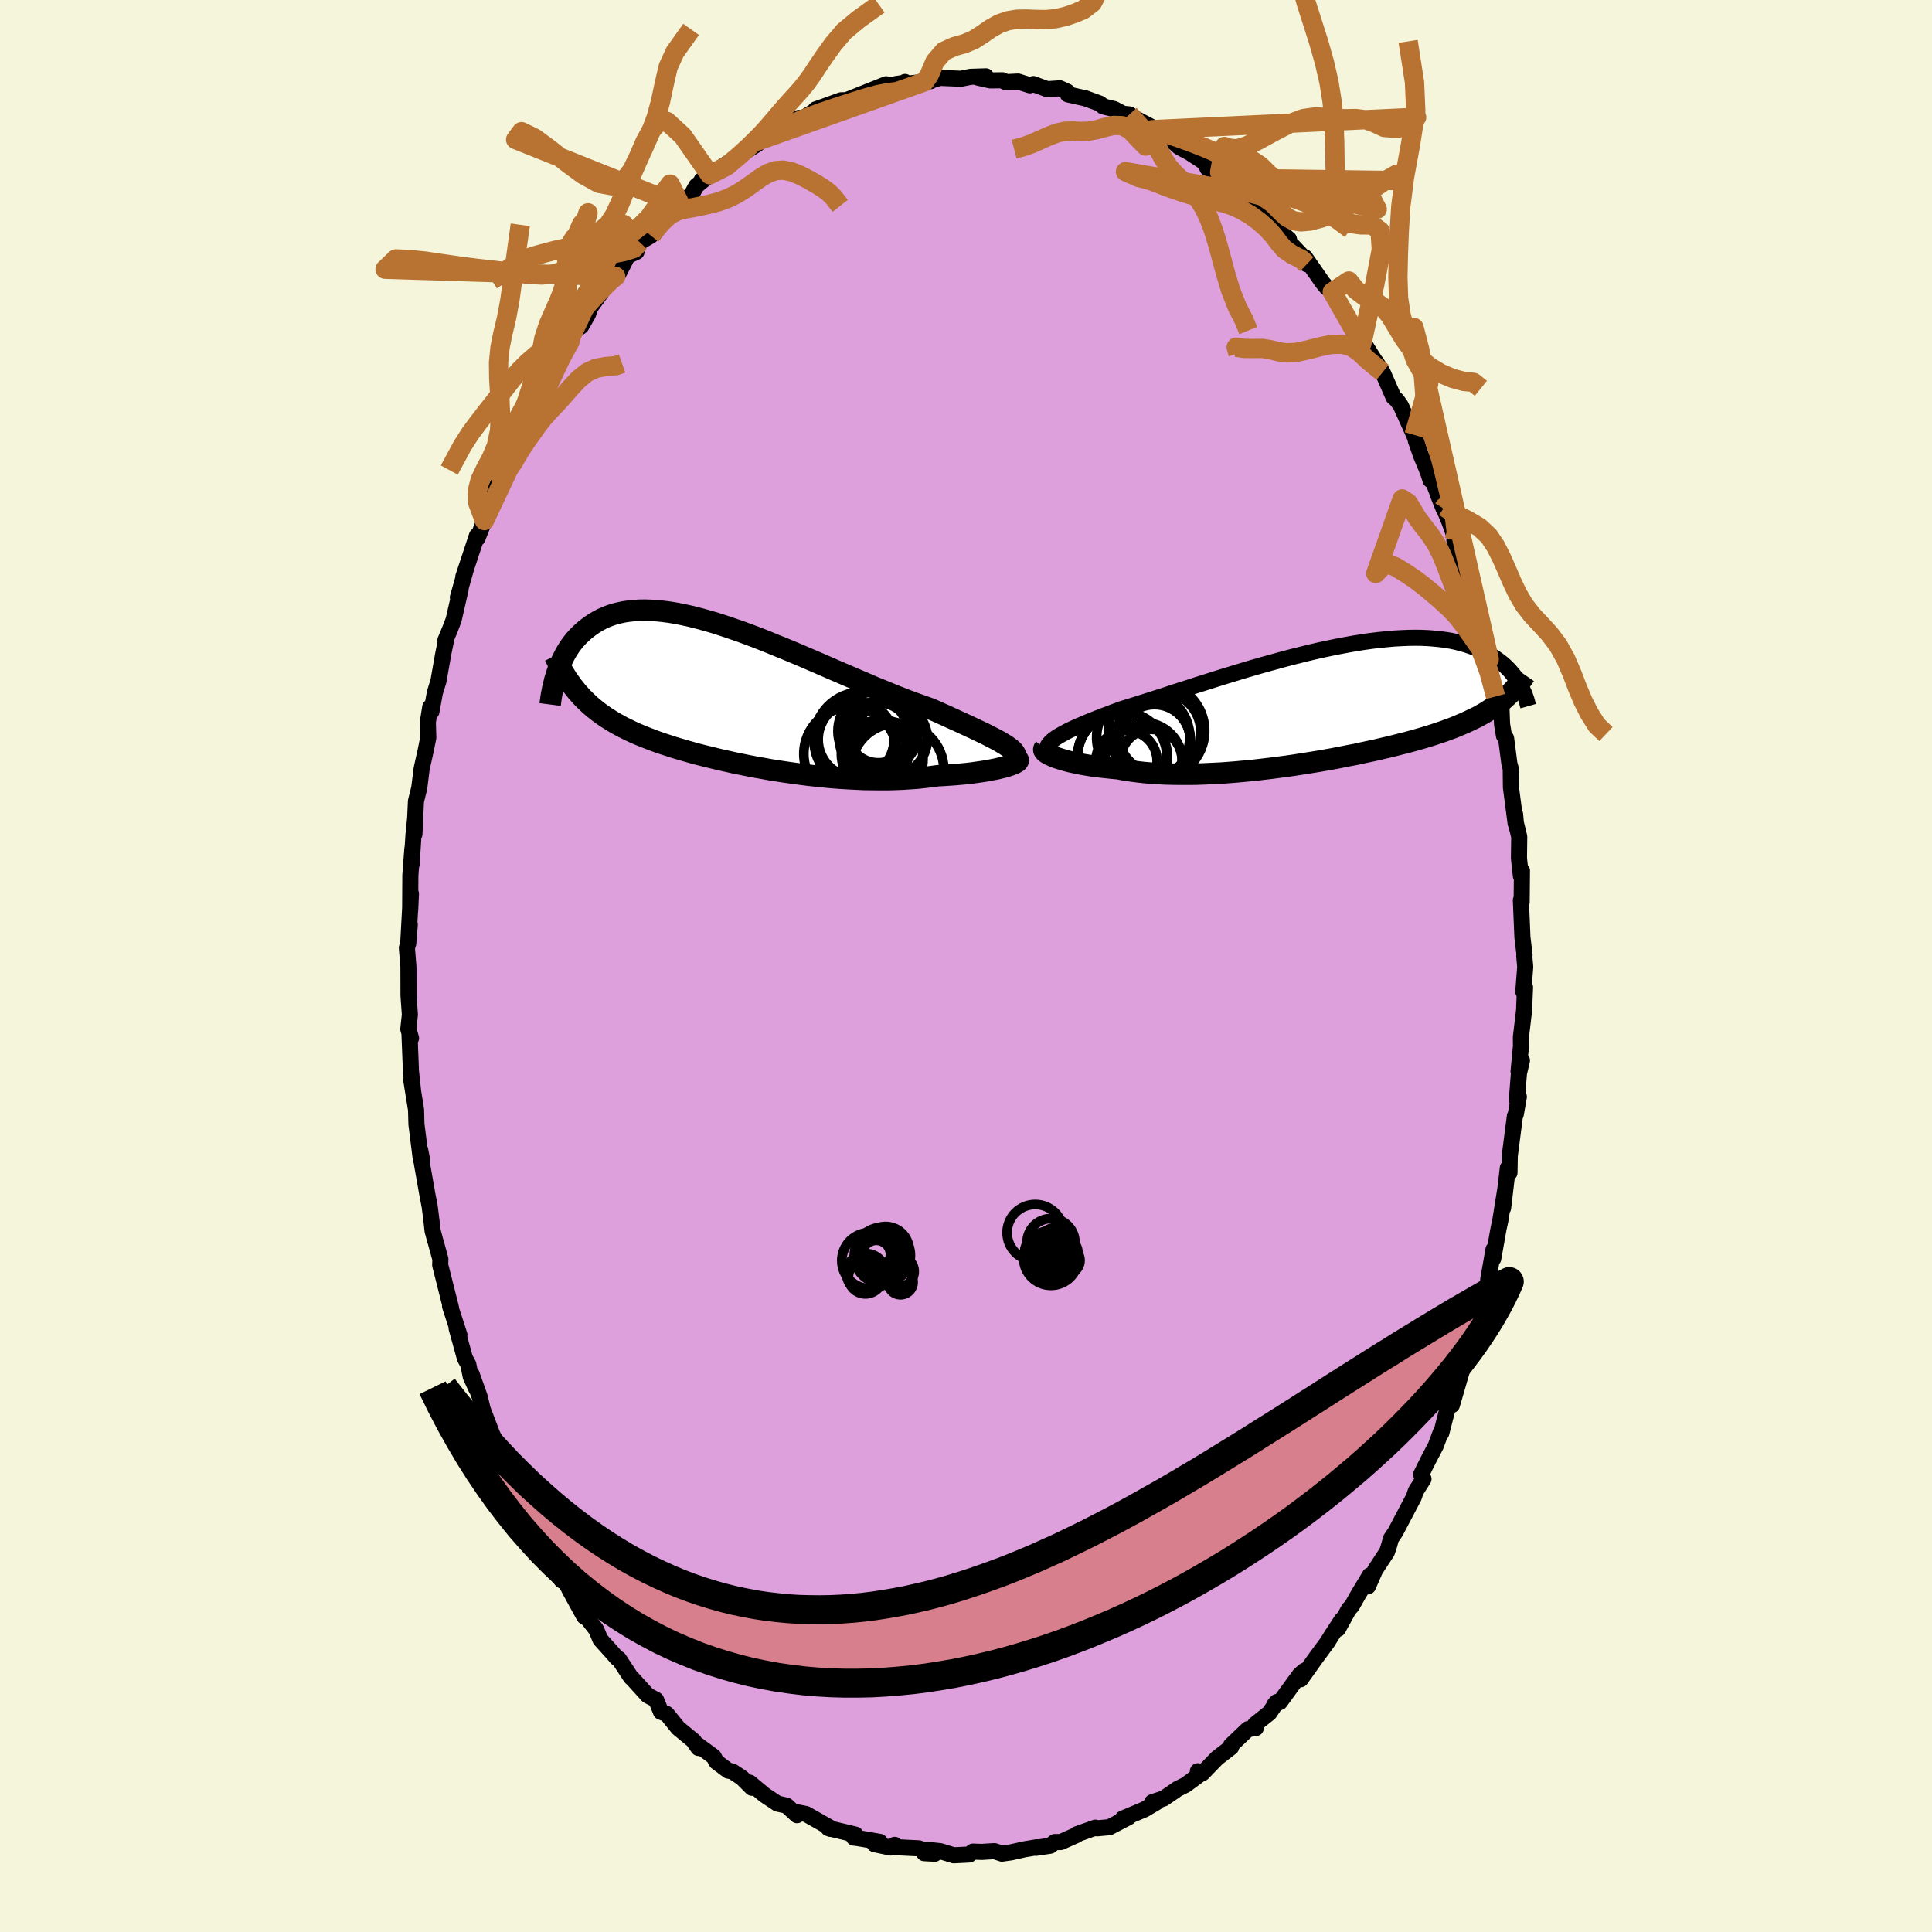 <svg xmlns="http://www.w3.org/2000/svg" width="500" height="500" viewBox="-100 -100 200 200"><defs><clipPath id="c"><path d="m28.3 5.22-.32-.19-.34-.2-.39-.21-.41-.21-.44-.23-.48-.23-.5-.24-.53-.25-.56-.26-.58-.27-.6-.27-.63-.29-.64-.29-.67-.3-.68-.3-.75-.26L19 .94l-.81-.3-.83-.32-.85-.34-.87-.36-.89-.36-.9-.39-.92-.39-.93-.4-.93-.4-.95-.41-.94-.41-.95-.41-.95-.41-.95-.4-.94-.39-.94-.38-.92-.38-.92-.36-.91-.34-.89-.33-.88-.3-.86-.29-.84-.27-.83-.24-.8-.22-.78-.2-.77-.17-.74-.15-.71-.12-.69-.09-.67-.07-.64-.04-.62-.02-.59.01-.57.04-.54.06-.52.08-.5.11-.47.12-.44.15-.43.17-.4.18-.38.21-.36.21-.35.23-.32.24-.31.24-.29.26-.28.26-.26.27-.25.28-.23.29-.22.3-.2.3-.19.31-.18.32-.16.32-.16.32-.14.33-.13.32-.13.33-.11.33 1.87 1.56.24.3.26.29.26.29.27.27.28.27.29.27.29.25.31.25.32.25.33.24.33.23.35.22.36.23.36.21.38.21.39.21.41.2.41.2.43.2.45.19.46.19.47.18.49.19.5.18.52.18.53.17.55.18.57.17.58.17.6.17.61.17.63.16.64.16.66.16.67.16.69.15.7.16.71.14.73.15.74.14.75.13.76.14.77.12.79.12.78.11.8.11.8.1.81.09.81.08.81.08.82.06.81.05.82.04.81.04.81.01.8.01h.8l.78-.02.78-.03.77-.05.76-.05.74-.08.72-.08.71-.1.61-.03.59-.04.58-.04.57-.05.55-.05.53-.06.51-.07.49-.07.47-.07.44-.08.42-.08.4-.08.36-.09.34-.08.31-.09"/></clipPath><clipPath id="b"><path d="m-27.84 3.52.26-.18.29-.17.32-.18.35-.19.38-.19.41-.19.44-.2.47-.2.49-.21.52-.21.55-.22.57-.22.59-.22.61-.23.64-.24.65-.2.68-.21.72-.23.76-.24.78-.25.82-.26.84-.28.86-.28.89-.28.91-.3.93-.29.94-.3.96-.3.96-.29.98-.3.98-.29.98-.28.98-.27.98-.27.98-.26.96-.24.97-.24.95-.22.93-.2.93-.19.9-.17.89-.16.87-.14.85-.12.83-.1.81-.08.78-.07.76-.04.73-.03.7-.01.68.01.66.03.62.05.6.06.58.08.55.09.52.11.5.13.47.13.45.15.43.15.4.17.39.17.37.18.35.19.33.19.31.19.3.21.28.21.26.21.25.22.23.23.22.22.2.24.19.23.18.23.16.24.15.24.14.23-1.54 1.51-.26.22-.27.21-.28.21-.29.21-.3.2-.31.2-.32.2-.33.19-.34.19-.36.18-.37.18-.38.18-.39.18-.41.17-.42.18-.43.17-.45.16-.46.17-.48.16-.5.17-.51.16-.53.16-.55.16-.57.16-.58.16-.61.15-.62.16-.64.16-.66.15-.67.16-.7.15-.71.15-.72.16-.75.14-.75.15-.77.15-.79.14-.8.14-.81.13-.82.13-.83.13-.83.12-.85.11-.85.11-.85.1-.86.1-.85.08-.86.08-.86.07-.85.06-.84.04-.84.04-.83.03-.82.01h-.81l-.79-.01-.78-.02-.76-.04-.75-.05-.72-.06-.7-.08-.68-.09-.65-.1-.63-.12-.58-.05-.57-.06-.55-.06-.53-.06-.51-.07-.49-.08-.48-.08-.45-.09-.42-.09-.41-.09-.38-.1-.35-.1-.33-.1-.3-.1-.28-.1"/></clipPath><filter id="a"><feTurbulence baseFrequency=".05" numOctaves="3" result="noise" type="noise"/><feDisplacementMap in="SourceGraphic" in2="noise" scale="2"/></filter></defs><rect width="100%" height="100%" x="-100" y="-100" fill="beige"/><path fill="plum" stroke="#000" stroke-linejoin="round" stroke-width="1.667" d="m57.89.09-.2 2.57.18-.45-.1 2.39-.33 2.79.01.9-.25 2.62.35-1.13-.31 1.33-.22 2.73.21-.3-.32 1.82-.09.19-.53 4.1-.03 1.75-.17-.49-.49 4.14.19-1.7-.48 3.01-.19.88-.54 3.05.03-.95-.55 3.12.25-.62-1.09 3.59.36-1.61-.55 2.13-1.08 3.73-.35 1.23.13-.39.07-.24-.62 2.15-.88 3.02-.31-.18-.79 3.08-.08-.01-.49 1.33-.66 1.25-.41.81-.44.9.24.47-.79 1.25-.22.64-1.9 3.61-.46.68-.16.61-.24.75-1.24 1.89-.74 1.69.19-1.13-1.21 2.01-.66 1.17-.29.29-1.13 2.06.41-.96-1.11 1.7-.4.65-1.24 1.68-1.53 2.15.39-.88-.47.4-2.06 2.83-.53.22.21-.22-.78 1.14-1.47 1.17.07.39-.81.11-1.76 1.68.01.2L26 81.99l-1.53 1.58-.47-.21.09.41-1.35 1-.88.44-.13.1-1.27.87-1.17.38.44.01-1.25.74-2.25.95.61-.15-1.99 1.04-1.28.12-.17-.07-.6.21-1.32.47-.03.08-1.64.73h-.62l-.47.38-1.48.22.09-.06-1.26.21-1.43.32-.92.13-.77-.26-1.32.08-.92-.03-.37.3-1.61.08-1.37-.42-1.33-.15-.36.35 1.09.06-1.65-.56-2.44-.12-.05-.24-.44.28-1.65-.35.54-.24-2.21-.38-.47-.06.17-.31-2.81-.67.23.08.09-.05-2.63-1.49-1.01-.2.08.32-1.08-.99-.94-.21-1.35-.9-1.53-1.27.23.53-1.03-1.03-1-.66-.44-.09-1.21-.91-.28-.53-1.57-1.15-.38-.27.37.52-.48-.73-1.62-1.33-1.18-1.46-.6-.22-.5-1.24-.87-.46-1.54-1.7-.2-.18-1.25-1.9-.18-.07-.56-.64-1.17-1.3-.43-1.03-1.18-1.5-.02-.17-.05.31-1.48-2.7-.51-1-.33-.03-.86-1.11-.1-1.15-.79-1.24-1.93-3.2-.05-.4.03.15-.95-2.41-.19.1-.64-1.49-.67-1.88.04-.24-.68-1.38-.43-.94-.97-2.54-.3-1.26-.84-2.36.5 1.54-.59-1.29-.25-1.25-.35-.64-.86-3.11.29.7-.97-2.99.1.19-1.12-4.44.02-.61-.48-1.75-.06-.19-.27-1.01-.1-.92-.2-1.59-.24-1.25-.55-3.11-.2-1.5.23 1.15-.15-.14-.46-3.66-.04-1.5-.5-3.1.2 1.24-.23-2.15-.15-3.82.16.42-.28-.93.16-1.5-.14-1.98-.01-2.96-.16-1.98.14-.47.16-1.93-.16 1.95.28-5.15-.08 1.71.02-3.62.21-2.77-.08 1.64.19-2.99.18-1.82-.08 1.69.16-3.42.34-1.37.25-2 .41-1.84.28-1.38-.05-1.59.25-1.56.12.47.36-1.97.37-1.2.51-2.89.26-1.26-.05-.07.5-1.2.35-.92.72-3.15-.28.84.87-3.08-.31.95 1.41-4.26.06.26.72-1.83.22-1.01.44-1.19-.39.72 1.95-3.99-.49 1.23.97-3.17.53-.95.58-.74.66-1.74.46-.43.04-.26 1.07-2.46-.2.29 1.17-2.12.89-1.31.95-1.38-.01-.75 1.18-.87.71-1.24.22-.67 1.01-1.39.48-.68.74-.97.41-.19.29-.29.93-1.83.93-.43.33-1 1.16-.68 1.32-1.58.54-.99 1.4-1.22-.16.68 1.16-1.23.44-.8 1.4-1.16-.86.57 2.94-1.92-.35.47 1.44-1.21 1.74-1.08.1-.34.49-.47.73-.16.78-.49 1.07-.43 1.11-.82.36.09 1.37-.85h-.07l.12-.13.82-.29 1.79-.65.56-.01 1.67-.67 2.45-.98-.28.33 1.29-.35.89-.13.05-.09.14.19 1.88-.2.63-.07.01-.06.94-.28 2.2.09.99-.2 1.58-.05-.81.14 1.25.28 1.29-.01.3.19 1.3-.06 1.23.39.35-.13 1.44.53 1.31-.09.77.35.05.28 1.52.34.31.07 1.51.55.31.28 1.15.28.93.49.65.06.69.46 2.26 1.19-.56-.07 2.01 1.25-.63-.52.48.24.89.83 1.04.55 3.16 2.06-1.28-.44 2.08 1.06-.43-.17 1.38.82.07.69.81.83 1.64 1.3.98.67L33-75.43l.43.19-1.73-1.46 2.14 2.18 1.56 1.63-.12.24-.19-.72 1.83 2.63.39.47.61.49.41.82 1.12 1.93-.16-.37 1.69 2.97-.38-.98 1.68 2.67.19.25.66 1.03 1.13 2.58.34.29.41.58 1.37 3.03.38 1.01-.2-.44.55 1.57.69 1.66.29.88.26.14 1.08 2.8-.58-1.46 1.19 2.83.78 2.18-.26-.26 1.08 2.91.13.95.25.8.14.27.85 2.89.51 1.53.38 2.27-.24-.63.61.86-.11.45.66 3.87.61 1.17.06 1.69.2 1.2.22.27.34 2.62.14.51.02 1.94.49 3.75-.06-.97.08.9.35 1.44-.03 2.23.2 1.82.11-.54-.03 3.24-.08-.18.16 3.83.22 1.85-.03.09.1 1.13-.2 2.57" filter="url(#a)"/><path fill="#fff" d="m-27.84 3.52.26-.18.29-.17.32-.18.35-.19.38-.19.41-.19.44-.2.47-.2.49-.21.52-.21.55-.22.57-.22.59-.22.61-.23.64-.24.65-.2.68-.21.72-.23.76-.24.78-.25.82-.26.84-.28.86-.28.89-.28.91-.3.93-.29.94-.3.96-.3.96-.29.98-.3.98-.29.98-.28.98-.27.98-.27.98-.26.96-.24.97-.24.95-.22.93-.2.93-.19.9-.17.89-.16.87-.14.85-.12.83-.1.81-.08.78-.07.76-.04.73-.03.7-.01.68.01.66.03.62.05.6.06.58.08.55.09.52.11.5.13.47.13.45.15.43.15.4.17.39.17.37.18.35.19.33.19.31.19.3.21.28.21.26.21.25.22.23.23.22.22.2.24.19.23.18.23.16.24.15.24.14.23-1.54 1.51-.26.22-.27.21-.28.21-.29.21-.3.2-.31.2-.32.2-.33.19-.34.19-.36.18-.37.18-.38.18-.39.18-.41.17-.42.18-.43.17-.45.16-.46.17-.48.16-.5.17-.51.16-.53.16-.55.16-.57.16-.58.16-.61.15-.62.16-.64.16-.66.15-.67.16-.7.15-.71.15-.72.16-.75.14-.75.15-.77.15-.79.14-.8.14-.81.13-.82.13-.83.13-.83.12-.85.11-.85.11-.85.1-.86.1-.85.08-.86.08-.86.07-.85.06-.84.04-.84.04-.83.03-.82.01h-.81l-.79-.01-.78-.02-.76-.04-.75-.05-.72-.06-.7-.08-.68-.09-.65-.1-.63-.12-.58-.05-.57-.06-.55-.06-.53-.06-.51-.07-.49-.08-.48-.08-.45-.09-.42-.09-.41-.09-.38-.1-.35-.1-.33-.1-.3-.1-.28-.1" filter="url(#a)" transform="translate(37.04 -27.06)"/><path fill="#fff" d="m28.3 5.22-.32-.19-.34-.2-.39-.21-.41-.21-.44-.23-.48-.23-.5-.24-.53-.25-.56-.26-.58-.27-.6-.27-.63-.29-.64-.29-.67-.3-.68-.3-.75-.26L19 .94l-.81-.3-.83-.32-.85-.34-.87-.36-.89-.36-.9-.39-.92-.39-.93-.4-.93-.4-.95-.41-.94-.41-.95-.41-.95-.41-.95-.4-.94-.39-.94-.38-.92-.38-.92-.36-.91-.34-.89-.33-.88-.3-.86-.29-.84-.27-.83-.24-.8-.22-.78-.2-.77-.17-.74-.15-.71-.12-.69-.09-.67-.07-.64-.04-.62-.02-.59.01-.57.04-.54.06-.52.08-.5.11-.47.12-.44.15-.43.17-.4.18-.38.21-.36.21-.35.23-.32.24-.31.24-.29.26-.28.26-.26.27-.25.28-.23.29-.22.3-.2.3-.19.31-.18.32-.16.32-.16.32-.14.33-.13.32-.13.33-.11.33 1.87 1.56.24.3.26.29.26.29.27.27.28.27.29.27.29.25.31.25.32.25.33.24.33.23.35.22.36.23.36.21.38.21.39.21.41.2.41.2.43.2.45.19.46.19.47.18.49.19.5.18.52.18.53.17.55.18.57.17.58.17.6.17.61.17.63.16.64.16.66.16.67.16.69.15.7.16.71.14.73.15.74.14.75.13.76.14.77.12.79.12.78.11.8.11.8.1.81.09.81.08.81.08.82.06.81.05.82.04.81.04.81.01.8.01h.8l.78-.02.78-.03.77-.05.76-.05.74-.08.72-.08.71-.1.61-.03.59-.04.58-.04.57-.05.55-.05.53-.06.51-.07.49-.07.47-.07.44-.08.42-.08.4-.08.36-.09.34-.08.31-.09" filter="url(#a)" transform="translate(-24.24 -28.12)"/><g fill="none" stroke="#000" transform="translate(37.04 -27.06)"><path stroke-linejoin="round" stroke-width="1.667" d="m-28.51 5.21-.09-.17-.06-.18-.02-.17.02-.17.05-.16.08-.17.13-.16.15-.17.19-.17.22-.17.26-.18.29-.17.32-.18.35-.19.38-.19.41-.19.44-.2.47-.2.49-.21.52-.21.55-.22.57-.22.59-.22.61-.23.64-.24.65-.2.68-.21.72-.23.76-.24.78-.25.82-.26.84-.28.86-.28.89-.28.91-.3.93-.29.94-.3.96-.3.96-.29.98-.3.98-.29.98-.28.98-.27.98-.27.98-.26.96-.24.97-.24.95-.22.93-.2.93-.19.9-.17.89-.16.87-.14.85-.12.83-.1.81-.08.78-.07.76-.04.73-.03.7-.01.68.01.66.03.62.05.6.06.58.08.55.09.52.11.5.13.47.13.45.15.43.15.4.17.39.17.37.18.35.19.33.19.31.19.3.21.28.21.26.21.25.22.23.23.22.22.2.24.19.23.18.23.16.24.15.24.14.23.13.24.12.24.11.23.11.23.09.23.08.23.08.23.06.22.06.23.06.21" filter="url(#a)"/><path stroke-linejoin="round" stroke-width="2.222" d="m-28.93 4.54-.05.06-.01.06.02.08.05.08.09.09.12.1.16.09.18.1.22.1.24.11.28.1.3.1.33.1.35.1.38.1.41.09.42.09.45.09.48.08.49.08.51.07.53.06.55.06.57.06.58.05.63.12.65.1.68.09.7.08.72.06.75.05.76.04.78.02.79.01h.81l.82-.01.83-.03.84-.04.84-.04.85-.06.86-.07.86-.08.85-.08.86-.1.85-.1.85-.11.85-.11.83-.12.83-.13.82-.13.81-.13.8-.14.79-.14.77-.15.75-.15.75-.14.72-.16.71-.15.7-.15.67-.16.66-.15.64-.16.62-.16.61-.15.58-.16.57-.16.55-.16.53-.16.51-.16.5-.17.48-.16.46-.17.45-.16.43-.17.42-.18.41-.17.39-.18.38-.18.37-.18.36-.18.34-.19.33-.19.32-.2.31-.2.3-.2.29-.21.28-.21.27-.21.26-.22.24-.22.24-.23.24-.24.22-.23.21-.24.21-.25.2-.25.19-.26.19-.26.18-.26" filter="url(#a)"/><circle cx="-17.527" cy="3.695" r="3.696" clip-path="url(#b)" filter="url(#a)"/><circle cx="-20.842" cy="5.425" r="4.656" clip-path="url(#b)" filter="url(#a)"/><circle cx="-20.427" cy="5.855" r="3.172" clip-path="url(#b)" filter="url(#a)"/><circle cx="-17.297" cy="2.715" r="4.966" clip-path="url(#b)" filter="url(#a)"/><circle cx="-17.852" cy="5.745" r="3.182" clip-path="url(#b)" filter="url(#a)"/><circle cx="-17.017" cy="2.88" r="4.292" clip-path="url(#b)" filter="url(#a)"/><circle cx="-17.587" cy="3.725" r="3.784" clip-path="url(#b)" filter="url(#a)"/><circle cx="-20.872" cy="5.435" r="4.628" clip-path="url(#b)" filter="url(#a)"/><circle cx="-18.672" cy="5.87" r="4.014" clip-path="url(#b)" filter="url(#a)"/><circle cx="-18.697" cy="3.39" r="4.818" clip-path="url(#b)" filter="url(#a)"/></g><g fill="none" stroke="#000" transform="translate(-24.24 -28.12)"><path stroke-linejoin="round" stroke-width="2.222" d="m29.22 6.91.11-.17.06-.16.01-.16-.03-.16-.07-.16-.12-.17-.16-.17-.2-.17-.24-.18-.28-.19-.32-.19-.34-.2-.39-.21-.41-.21-.44-.23-.48-.23-.5-.24-.53-.25-.56-.26-.58-.27-.6-.27-.63-.29-.64-.29-.67-.3-.68-.3-.75-.26L19 .94l-.81-.3-.83-.32-.85-.34-.87-.36-.89-.36-.9-.39-.92-.39-.93-.4-.93-.4-.95-.41-.94-.41-.95-.41-.95-.41-.95-.4-.94-.39-.94-.38-.92-.38-.92-.36-.91-.34-.89-.33-.88-.3-.86-.29-.84-.27-.83-.24-.8-.22-.78-.2-.77-.17-.74-.15-.71-.12-.69-.09-.67-.07-.64-.04-.62-.02-.59.01-.57.04-.54.06-.52.08-.5.11-.47.12-.44.15-.43.17-.4.18-.38.21-.36.21-.35.23-.32.24-.31.24-.29.26-.28.26-.26.27-.25.28-.23.29-.22.3-.2.3-.19.31-.18.32-.16.32-.16.32-.14.33-.13.32-.13.33-.11.33-.1.33-.1.32-.08.33-.08.32-.07.32-.06.32-.06.32-.05.31-.04.3-.04.31" filter="url(#a)"/><path stroke-linejoin="round" stroke-width="2.222" d="m29.52 6.69.09.05.04.06v.06l-.05.08-.09.07-.13.08-.17.09-.21.08-.24.09-.27.09-.31.09-.34.08-.36.09-.4.08-.42.08-.44.08-.47.07-.49.07-.51.07-.53.06-.55.05-.57.05-.58.04-.59.04-.61.03-.71.1-.72.08-.74.08-.76.05-.77.05-.78.03-.78.02h-.8l-.8-.01-.81-.01-.81-.04-.82-.04-.81-.05-.82-.06-.81-.08-.81-.08-.81-.09-.8-.1-.8-.11-.78-.11-.79-.12-.77-.12-.76-.14-.75-.13-.74-.14-.73-.15-.71-.14-.7-.16-.69-.15-.67-.16-.66-.16-.64-.16-.63-.16-.61-.17-.6-.17-.58-.17-.57-.17-.55-.18-.53-.17-.52-.18-.5-.18-.49-.19-.47-.18-.46-.19-.45-.19-.43-.2-.41-.2-.41-.2-.39-.21-.38-.21-.36-.21-.36-.23-.35-.22-.33-.23-.33-.24-.32-.25-.31-.25-.29-.25-.29-.27-.28-.27-.27-.27-.26-.29-.26-.29-.24-.3-.24-.3-.23-.32-.23-.32-.21-.33-.21-.33-.2-.35-.2-.35-.19-.36-.18-.36-.18-.38" filter="url(#a)"/><circle cx="15.795" cy="6.73" r="4" clip-path="url(#c)" filter="url(#a)"/><circle cx="15.16" cy="3.895" r="3.19" clip-path="url(#c)" filter="url(#a)"/><circle cx="17.14" cy="7.785" r="4.802" clip-path="url(#c)" filter="url(#a)"/><circle cx="15.14" cy="3.81" r="4.16" clip-path="url(#c)" filter="url(#a)"/><circle cx="14.97" cy="4.645" r="3.828" clip-path="url(#c)" filter="url(#a)"/><circle cx="12.29" cy="6.165" r="4.838" clip-path="url(#c)" filter="url(#a)"/><circle cx="14.785" cy="6.23" r="3.446" clip-path="url(#c)" filter="url(#a)"/><circle cx="12.865" cy="4.67" r="3.93" clip-path="url(#c)" filter="url(#a)"/><circle cx="13.47" cy="4.725" r="4.966" clip-path="url(#c)" filter="url(#a)"/><circle cx="16.42" cy="4.61" r="3.822" clip-path="url(#c)" filter="url(#a)"/></g><g fill="none" stroke="#B87333" stroke-linejoin="round" stroke-width="2"><path d="m13.97-101.42-.89 1.71-.93.71-.9.38-.95.32-1.01.23-1.03.1-1.03-.02-1-.04-.98.02-.93.16-.9.32-.86.48-.85.59-.89.57-.97.41-1.07.3-1.08.49-.91 1.06-.61 1.42-.47.68-17.22 6.11.55-.36.68-.33.78-.37.82-.38.81-.36.74-.32.68-.27.62-.24.63-.24.71-.24.85-.29 1.01-.33 1.15-.37 1.23-.38 1.18-.32.97-.19.91-.11m-1.82-9-2.09 1.5-1.51 1.25-1.14 1.34-.91 1.27-.73 1.08-.59.9-.56.77-.57.7-.63.7-.68.75-.7.8-.7.82-.66.77-.62.69-.63.64-.74.73-1 .91-1.32 1.11-1.73.88-2.81-4.03-1.63-1.49-.93.15-.7.78-.64 1.18-.64 1.47-.71 1.48-.88 1.13-1.13.48-1.41-.26-1.65-.91-1.75-1.29-1.69-1.34-1.55-1.14-1.37-.67-.61.82 17.1 6.83-1.11-2.22-.65.91-.71 1.39-.84 1.18-.91.9-.91.69-.89.56-.87.45-.9.28-.95.11-1 .01-1.04.01-1.06.11-1.06.22-1.08.28-1.11.31-1.1.38-1.05.56-1.06.76-1.29.84m16.49-4.62 1.06-1.3.9-.85.85-.42.85-.2.83-.15.85-.17.87-.2.89-.24.91-.34.89-.44.86-.54.83-.59.78-.56.76-.45.75-.27.8-.06.86.17.89.36.9.46.84.48.71.45.56.42.47.48.69.88" filter="url(#a)"/><path d="m-33.78-74.93-.61.65-.93.3-.95.19-.9.13-.89.11-.88.19-.85.37-.85.49-.92.5-1.08.35-1.28.12-1.48-.08-1.65-.2-1.76-.21-1.81-.2-1.85-.24-1.81-.26-1.7-.25-1.53-.16-1.51-.07-1.12 1.07 23.88.75-.5.39-.63.63-.69.7-.71.75-.71.8-.71.84-.75.85-.8.85-.88.82-.93.77-.94.76-.88.76-.79.79-.71.81-.67.84-.66.86-.7.9-.76.96-.8 1.04-.82 1.1-.84 1.32-1.35 2.5" filter="url(#a)"/><path d="m-28.46-96.96-1.67 2.35-.7 1.53-.41 1.77-.38 1.8-.44 1.63-.54 1.45-.61 1.39-.65 1.43-.66 1.5-.64 1.53-.6 1.49-.62 1.33-.67 1.03-.79.64-.92.27-.96.12-.85.34-.57.93-.2 1.68.04 2.19.05 2.21.03 2.01.22 1.72-3.88 6.98.51-1.87.18-1.73.16-1.91.32-1.78.48-1.48.56-1.28.54-1.22.49-1.28.41-1.36.36-1.45.32-1.48.34-1.35.42-.97.48-.5.18-.67-8.99 27.62 1.23-1.75.75-1.27.65-.99.6-.84.56-.79.58-.74.64-.72.71-.74.75-.83.77-.89.8-.85.86-.69.94-.43 1.02-.18 1.01-.08.65-.23" filter="url(#a)"/><path d="m-47.63-51.58-.07-.16.25-1.33.32-1.48.4-1.29.48-1.07.52-.96.53-.96.52-1.03.54-1.13.57-1.19.6-1.2.63-1.18.65-1.13.65-1.08.63-1.04.63-1 .6-.97.58-.95.53-.93.47-.93.44-.94.46-1 .57-1.13.71-1.1-14.43 30.65-.68-1.81-.06-1.24.29-1.14.53-1.12.62-1.15.54-1.29.32-1.52.1-1.74-.07-1.84-.11-1.82-.02-1.69.15-1.54.3-1.48.38-1.59.34-1.84.28-2.02.27-1.97.25-1.83.28-1.99M54.82-27.9l-.65-2.44-.43-1.2-.32-.84-.26-.92-.34-1.08-.47-1.18-.57-1.18-.59-1.13-.54-1.11-.46-1.14-.44-1.18-.47-1.18-.57-1.14-.66-1.02-.71-.91-.63-.84-.5-.84-.45-.73-.61-.39-2.73 7.71 1.01-1.07 1.06.4 1.1.68 1.03.7.92.71.86.72.84.73.86.78.84.9.79 1.04.72 1.03.61.87.5.6.35.42.25.36-7.78-34.32.59 2.27.3 1.72.14 1.83.14 1.8.21 1.54.3 1.25.36 1.07.38 1.04.34 1.09.29 1.13.27 1.15.28 1.16.3 1.25.3 1.43.18 1.49-.2.8" filter="url(#a)"/><path d="m49.43-47.36.1-.16 1.02.69 1.36.68 1.25.74.96.9.71 1.06.59 1.16.55 1.24.55 1.28.6 1.26.68 1.15.8 1.03.89.95.93 1.01.89 1.19.77 1.39.65 1.51.57 1.49.58 1.37.64 1.27.79 1.25.94.89M46.38-54.98l1.52-5.31-.73-1.29-.67-1.2-.49-1.48-.49-1.49-.46-1.55-.28-1.83-.07-2.15.05-2.35.09-2.41.16-2.58.38-2.99.63-3.45.54-3.46-.13-2.95-.66-4.25m-2.64 34.26-.74-.6-.79-.65-.79-.76-.86-.61-1.01-.29-1.16.03-1.23.26-1.23.32-1.14.24-1.02.05-.87-.13-.79-.2-.8-.13-.92.01-1.02-.01-.79-.13.19.67" filter="url(#a)"/><path d="m34.87-109.12-.73 1.06v2.18l.18 2.31.38 2.04.54 1.9.63 1.97.65 2.05.59 2.08.47 2.05.32 2.01.19 2.04.08 2.15.03 2.24.06 2.19.21 1.91.47 1.37.82.7 1.11.15 1.16.01.84.61.12 1.95-.68 3.61-1.33 6.11-3.06-5.35 1.71-1.13.72.91.89.68 1.01.46.92.65.76.94.68 1.14.71 1.17.79 1.1.89.99 1.02.85 1.16.69 1.22.51 1.15.31.98.09.77.62" filter="url(#a)"/><path d="m35.28-72.65-.52-.49-1.02-.52-.79-.55-.55-.64-.54-.73-.69-.76-.83-.74-.91-.66-.92-.54-.89-.4-.85-.28-.84-.21-.86-.19-.9-.21-.95-.27-.97-.31-.92-.31-.81-.3-.66-.26-.58-.22-.62-.19-.8-.2-1.35-.6 11.57 2.02 1.26.16 1.36.36 1.08.77.8.81.64.6.64.35.8.13.99-.09 1.15-.31 1.29-.54 1.47-.78 1.7-1.08 1.83-1.28 1.51-.86.59.67-18.13-.25.41-.8 1.03-.95 1.01-.17.93.61.94.92.97.83.95.55.9.29.86.11.9.03.99-.03 1.07-.09 1.08-.1 1.06.04 1.02.36.9.66.49.94-16.31-3.82.5-2.67.52.18.76.07 1-.3 1.25-.6 1.5-.83 1.62-.84 1.53-.57 1.3-.18 1.06.08.97.11 1 .01 1.07-.02 1.06.13.94.34.95.45 1.38.11 1.98-1.16-27.34 1.28-.71 1.7-.8-.81-.81-.87-.83-.43-.87-.03-.88.2-.89.25-.86.15-.82.02-.79-.04-.77.02-.8.17-.86.32-.91.41-.93.41-.88.31-.92.24" filter="url(#a)"/><path d="m19.87-86.51.13.15.53.19.58.15.7.22.87.31 1 .37 1.02.4.97.42.88.43.81.48.79.52.81.57.88.6.93.61.97.59.95.5.9.4.83.3.8.29.8.37.81.44.75.41.77.44 1.46 1.08M16.92-88.16l.88.98.89 1 .71.84.54.85.48.89.54.85.69.77.8.76.82.82.75.93.63 1.03.52 1.1.44 1.17.4 1.3.41 1.48.45 1.69.54 1.79.67 1.69.71 1.39.43 1.05" filter="url(#a)"/></g><g fill="none" stroke="#000"><circle cx="8.794" cy="30.232" r="2.832" filter="url(#a)"/><circle cx="10.402" cy="30.48" r="1.402" filter="url(#a)"/><circle cx="10.19" cy="29.628" r="1.392" filter="url(#a)"/><circle cx="7.166" cy="27.6" r="2.914" filter="url(#a)"/><circle cx="8.798" cy="28.628" r="2.484" filter="url(#a)"/><circle cx="8.626" cy="30.048" r="1.938" filter="url(#a)"/><circle cx="7.634" cy="31.264" r="1.002" filter="url(#a)"/><circle cx="7.274" cy="29.464" r="1.188" filter="url(#a)"/><circle cx="9.306" cy="30.092" r="2.288" filter="url(#a)"/><circle cx="9.23" cy="28.66" r="1.56" filter="url(#a)"/><circle cx="-10.354" cy="31.786" r="2.018" filter="url(#a)"/><circle cx="-10.414" cy="32.19" r="1.756" filter="url(#a)"/><circle cx="-8.326" cy="29.398" r="2.432" filter="url(#a)"/><circle cx="-6.778" cy="32.73" r="1.304" filter="url(#a)"/><circle cx="-6.918" cy="31.622" r="1.558" filter="url(#a)"/><circle cx="-8.95" cy="29.954" r="2.478" filter="url(#a)"/><circle cx="-9.202" cy="29.566" r="1.926" filter="url(#a)"/><circle cx="-9.958" cy="30.498" r="2.9" filter="url(#a)"/><circle cx="-9.282" cy="29.858" r="1.464" filter="url(#a)"/><circle cx="-8.658" cy="29.958" r="2.908" filter="url(#a)"/></g><path fill="#D77F8C" stroke="#000" stroke-linejoin="round" stroke-width="3" d="m-55.22 43.66.91 1.86.94 1.8.97 1.73.98 1.66 1.01 1.6 1.04 1.54 1.05 1.47 1.08 1.41 1.09 1.35 1.12 1.28 1.13 1.23 1.16 1.17 1.17 1.11 1.18 1.05 1.21.99 1.22.94 1.24.89 1.25.83 1.26.78 1.28.72 1.29.68 1.3.62 1.32.57 1.33.53 1.33.47 1.35.43 1.35.38 1.36.34 1.38.29 1.37.25 1.39.2 1.39.17 1.39.12 1.4.08 1.4.04h1.41l1.41-.03 1.41-.08 1.41-.11 1.42-.14 1.41-.18 1.41-.22 1.42-.24 1.41-.28 1.4-.31 1.41-.34 1.4-.37 1.39-.4 1.4-.43 1.38-.45 1.38-.48 1.37-.51 1.37-.53 1.35-.56 1.35-.57 1.34-.6 1.33-.62 1.32-.64 1.3-.66 1.3-.68 1.28-.7 1.27-.72 1.25-.73 1.24-.74 1.22-.76 1.21-.78 1.19-.78 1.18-.8 1.16-.81 1.14-.82 1.12-.83 1.1-.84 1.08-.85 1.06-.85 1.03-.86 1.02-.86.99-.87.97-.88.95-.87.92-.88.89-.88.87-.88.84-.87.82-.88.78-.87.76-.88.73-.86.7-.86.67-.86.64-.85.61-.84.57-.84.54-.82.51-.82.47-.81.44-.79.4-.78.37-.77.33-.75-1.12.61-1.11.62-1.12.64-1.11.64-1.12.65-1.11.66-1.11.67-1.12.68-1.11.68-1.12.68-1.11.7-1.12.69-1.11.7-1.12.71-1.11.7-1.12.71-1.11.71-1.11.71-1.12.71-1.11.71-1.12.71-1.11.7-1.12.7-1.11.7-1.12.7-1.11.68-1.12.69-1.11.68-1.11.67-1.12.66-1.11.66-1.12.65-1.11.63-1.12.63-1.11.62-1.12.61-1.11.59-1.12.58-1.11.57-1.12.55-1.11.54-1.11.53-1.12.5-1.11.5-1.12.47-1.11.46-1.12.44-1.11.41-1.12.4-1.11.38-1.12.36-1.11.34-1.11.31-1.12.29-1.11.26-1.12.25-1.11.21-1.12.19-1.11.17-1.12.14-1.11.11-1.12.08-1.11.05-1.12.02-1.11-.01-1.11-.03-1.12-.07-1.11-.11-1.12-.13-1.11-.17-1.12-.21-1.11-.23-1.12-.28-1.11-.31-1.12-.35-1.11-.38-1.11-.42-1.12-.47-1.11-.5-1.12-.54-1.11-.58-1.12-.62-1.11-.67-1.12-.71-1.11-.75-1.12-.8-1.11-.84-1.12-.89-1.11-.93-1.11-.98-1.12-1.02-1.11-1.08-1.12-1.12-1.11-1.18-1.12-1.22-1.11-1.27-1.12-1.33-1.11-1.37-1.12-1.43" filter="url(#a)"/></svg>